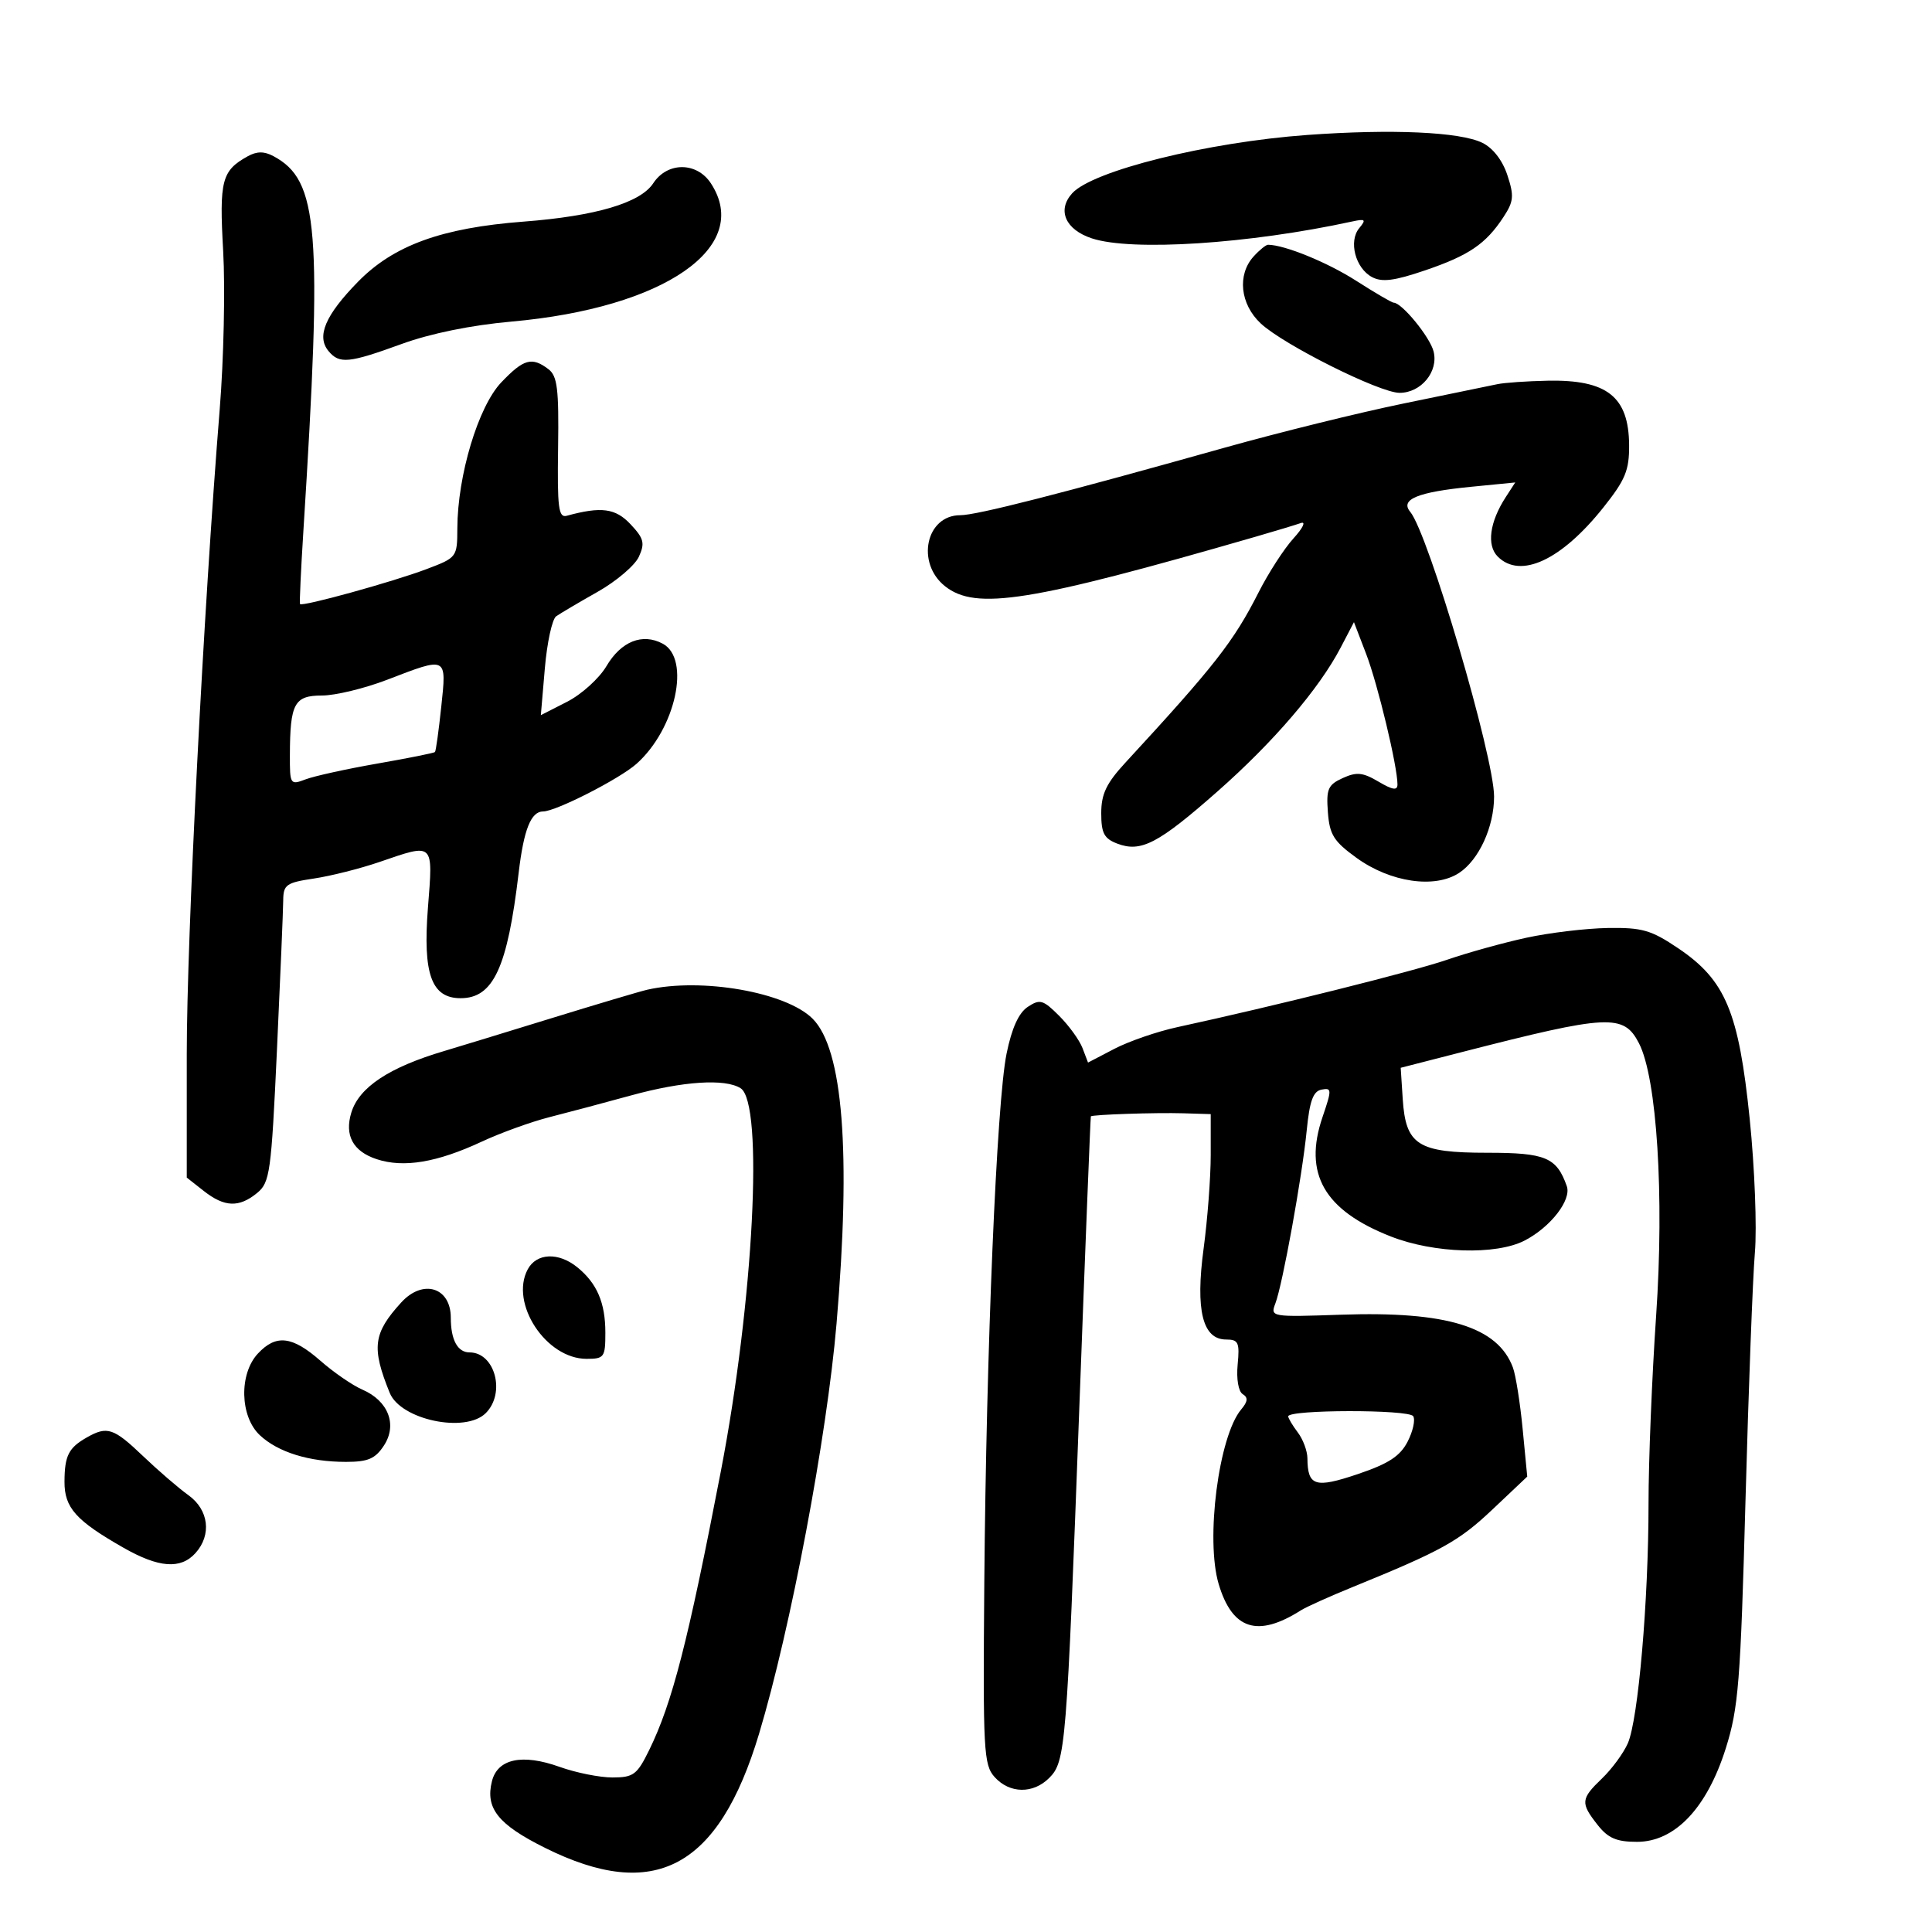 <svg xmlns="http://www.w3.org/2000/svg" width="300" height="300" viewBox="0 0 300 300" version="1.1">
	<path d="M 203 20.956 C 187.492 22.079, 169.663 26.504, 166.482 30.020 C 164.113 32.638, 165.434 35.658, 169.540 37.013 C 175.724 39.054, 193.947 37.876, 209.925 34.401 C 212.023 33.945, 212.176 34.083, 211.063 35.424 C 209.373 37.460, 210.462 41.642, 213.041 43.022 C 214.595 43.854, 216.486 43.616, 221.279 41.985 C 228.107 39.662, 230.720 37.883, 233.471 33.685 C 235.051 31.272, 235.129 30.421, 234.062 27.189 C 233.302 24.884, 231.821 22.976, 230.167 22.171 C 226.691 20.479, 216.111 20.006, 203 20.956 M 38.474 24.262 C 34.422 26.505, 34.033 28.006, 34.655 39 C 34.982 44.775, 34.742 55.800, 34.121 63.500 C 31.602 94.731, 29 145.629, 29 163.672 L 29 182.855 31.635 184.927 C 34.854 187.459, 37.109 187.547, 39.918 185.250 C 41.914 183.617, 42.121 182.127, 43.007 163 C 43.529 151.725, 43.966 141.290, 43.978 139.811 C 43.998 137.374, 44.444 137.056, 48.750 136.416 C 51.362 136.027, 55.933 134.874, 58.907 133.854 C 67.471 130.917, 67.251 130.709, 66.448 140.981 C 65.644 151.255, 67 155, 71.523 155 C 76.609 155, 78.795 150.273, 80.541 135.500 C 81.334 128.799, 82.452 126, 84.339 126 C 86.306 126, 96.228 120.937, 98.847 118.597 C 104.924 113.168, 107.291 102.296, 102.907 99.950 C 99.754 98.263, 96.442 99.586, 94.168 103.440 C 93.048 105.339, 90.297 107.828, 88.056 108.971 L 83.981 111.050 84.603 103.775 C 84.945 99.774, 85.737 96.138, 86.362 95.696 C 86.988 95.254, 89.881 93.547, 92.791 91.902 C 95.702 90.258, 98.588 87.803, 99.206 86.446 C 100.169 84.335, 99.983 83.611, 97.915 81.410 C 95.570 78.914, 93.373 78.621, 88 80.090 C 86.726 80.438, 86.524 78.848, 86.660 69.544 C 86.793 60.387, 86.547 58.381, 85.160 57.326 C 82.589 55.370, 81.308 55.731, 77.828 59.387 C 74.261 63.136, 71.046 73.825, 71.016 82.034 C 71 86.520, 70.949 86.588, 66.250 88.365 C 60.979 90.359, 46.856 94.259, 46.584 93.796 C 46.489 93.633, 46.724 88.550, 47.106 82.500 C 50.083 35.445, 49.489 28.008, 42.454 24.243 C 41.020 23.476, 39.885 23.481, 38.474 24.262 M 101.438 28.454 C 99.440 31.503, 92.494 33.558, 81.291 34.413 C 68.585 35.383, 61.122 38.096, 55.586 43.755 C 50.503 48.951, 49.111 52.224, 51.011 54.513 C 52.698 56.546, 54.144 56.405, 62.379 53.409 C 66.858 51.779, 73.177 50.491, 79.410 49.937 C 103.198 47.823, 116.862 38.350, 110.385 28.465 C 108.193 25.119, 103.627 25.113, 101.438 28.454 M 194.655 39.829 C 192.090 42.663, 192.571 47.223, 195.750 50.209 C 199.275 53.521, 214.227 61, 217.323 61 C 220.675 61, 223.392 57.697, 222.608 54.576 C 222.045 52.331, 217.680 47, 216.407 47 C 216.130 47, 213.493 45.458, 210.547 43.573 C 206.105 40.731, 199.485 38.030, 196.905 38.006 C 196.578 38.003, 195.565 38.823, 194.655 39.829 M 232.500 59.658 C 231.400 59.892, 224.875 61.236, 218 62.645 C 211.125 64.053, 198.525 67.165, 190 69.560 C 164.626 76.688, 151.645 80.002, 149.110 80.001 C 143.781 79.999, 142.193 87.423, 146.750 91.033 C 151.529 94.819, 159.892 93.485, 195 83.333 C 198.025 82.458, 201.175 81.506, 202 81.217 C 202.825 80.928, 202.310 81.998, 200.855 83.596 C 199.401 85.193, 196.956 88.975, 195.423 92 C 191.561 99.620, 188.596 103.410, 174.750 118.423 C 171.795 121.627, 171 123.291, 171 126.269 C 171 129.381, 171.442 130.217, 173.500 131 C 177.171 132.396, 179.854 130.998, 189.032 122.911 C 197.749 115.230, 204.839 106.952, 208.180 100.553 L 210.241 96.607 212.140 101.553 C 213.939 106.239, 216.997 118.988, 216.999 121.807 C 217 122.784, 216.257 122.674, 214.053 121.372 C 211.614 119.932, 210.655 119.836, 208.495 120.820 C 206.209 121.862, 205.924 122.518, 206.193 126.113 C 206.456 129.622, 207.102 130.651, 210.659 133.221 C 215.906 137.012, 222.793 138.021, 226.564 135.550 C 229.646 133.531, 232 128.395, 232 123.692 C 232 117.493, 221.803 82.877, 218.972 79.466 C 217.374 77.541, 220.140 76.404, 228.393 75.593 L 235.286 74.915 233.801 77.208 C 231.305 81.062, 230.822 84.679, 232.571 86.428 C 236.089 89.946, 242.448 86.991, 248.960 78.812 C 252.386 74.510, 252.995 73.037, 252.968 69.119 C 252.916 61.594, 249.550 58.932, 240.316 59.116 C 237.117 59.180, 233.600 59.424, 232.500 59.658 M 60.128 105.549 C 56.624 106.897, 52.064 108, 49.995 108 C 45.701 108, 45.037 109.230, 45.014 117.225 C 45 121.832, 45.062 121.927, 47.456 121.017 C 48.807 120.503, 53.821 119.401, 58.597 118.567 C 63.374 117.733, 67.399 116.927, 67.543 116.775 C 67.686 116.624, 68.125 113.463, 68.518 109.750 C 69.352 101.874, 69.495 101.945, 60.128 105.549 M 237 145.615 C 233.425 146.393, 227.889 147.930, 224.698 149.031 C 219.483 150.831, 197.725 156.266, 182.824 159.492 C 179.702 160.168, 175.302 161.683, 173.048 162.858 L 168.948 164.995 168.092 162.747 C 167.621 161.511, 165.987 159.254, 164.462 157.731 C 161.966 155.238, 161.480 155.100, 159.595 156.343 C 158.184 157.273, 157.108 159.646, 156.299 163.612 C 154.761 171.156, 153.143 209.576, 152.842 245.704 C 152.623 271.941, 152.736 274.050, 154.458 275.954 C 156.784 278.524, 160.421 278.579, 162.918 276.082 C 165.461 273.539, 165.624 271.533, 167.599 218.500 C 168.521 193.750, 169.326 173.433, 169.388 173.351 C 169.598 173.072, 179.489 172.742, 183.750 172.871 L 188 173 188 179.341 C 188 182.829, 187.503 189.373, 186.896 193.883 C 185.607 203.460, 186.733 208, 190.398 208 C 192.298 208, 192.509 208.459, 192.183 211.883 C 191.968 214.134, 192.299 216.067, 192.971 216.482 C 193.826 217.011, 193.765 217.632, 192.738 218.849 C 189.238 222.998, 187.167 239.053, 189.239 245.984 C 191.354 253.061, 195.286 254.315, 202 250.053 C 202.825 249.529, 206.425 247.908, 210 246.452 C 223.892 240.791, 226.521 239.332, 231.747 234.392 L 237.149 229.285 236.437 221.892 C 236.045 217.827, 235.364 213.531, 234.923 212.346 C 232.573 206.024, 224.655 203.585, 208.294 204.145 C 197.358 204.520, 197.240 204.499, 198.038 202.399 C 199.168 199.429, 202.197 182.702, 202.908 175.510 C 203.359 170.944, 203.907 169.442, 205.212 169.194 C 206.809 168.890, 206.819 169.175, 205.357 173.467 C 202.360 182.263, 205.614 187.940, 215.980 192.004 C 222.675 194.628, 232.321 194.920, 236.746 192.631 C 240.776 190.547, 244.048 186.325, 243.292 184.186 C 241.711 179.715, 240.011 179, 230.956 179 C 220.149 179, 218.281 177.813, 217.815 170.653 L 217.500 165.806 227 163.367 C 249.796 157.516, 252.121 157.399, 254.495 161.991 C 257.289 167.394, 258.442 185.684, 257.162 204.321 C 256.513 213.770, 255.982 226.900, 255.983 233.500 C 255.983 248.556, 254.385 267.032, 252.766 270.704 C 252.087 272.242, 250.287 274.693, 248.766 276.151 C 245.452 279.328, 245.391 279.957, 248.073 283.365 C 249.701 285.436, 251.011 286, 254.190 286 C 260.078 286, 265.051 280.763, 267.979 271.478 C 269.951 265.226, 270.269 261.225, 271.039 233 C 271.511 215.675, 272.168 198.350, 272.498 194.500 C 272.829 190.650, 272.467 181.322, 271.696 173.772 C 269.993 157.115, 267.936 152.198, 260.595 147.250 C 256.386 144.413, 254.994 144.013, 249.637 144.100 C 246.262 144.156, 240.575 144.837, 237 145.615 M 100.500 153.685 C 99.400 153.934, 92.650 155.943, 85.500 158.148 C 78.350 160.353, 70.925 162.624, 69 163.194 C 60.435 165.730, 55.765 168.820, 54.557 172.750 C 53.466 176.299, 54.813 178.783, 58.485 179.995 C 62.679 181.379, 67.852 180.515, 74.823 177.266 C 77.751 175.902, 82.476 174.194, 85.323 173.470 C 88.170 172.747, 93.875 171.228, 98 170.095 C 106.056 167.882, 112.586 167.453, 115 168.979 C 118.618 171.266, 117.030 202.016, 111.925 228.500 C 106.830 254.936, 104.387 264.435, 100.804 271.750 C 98.928 275.579, 98.364 276, 95.111 276.005 C 93.125 276.008, 89.428 275.267, 86.896 274.360 C 81.097 272.282, 77.265 273.095, 76.388 276.589 C 75.335 280.786, 77.337 283.301, 84.618 286.929 C 101.630 295.405, 111.599 290.090, 117.873 269.198 C 122.790 252.826, 128.395 223.140, 129.900 205.500 C 132.166 178.948, 130.906 162.906, 126.183 158.183 C 122.060 154.060, 108.967 151.767, 100.500 153.685 M 81.944 197.105 C 79.122 202.377, 84.791 211, 91.077 211 C 93.828 211, 94 210.761, 94 206.934 C 94 202.287, 92.696 199.254, 89.633 196.772 C 86.716 194.409, 83.308 194.557, 81.944 197.105 M 62.299 202.250 C 57.941 207.035, 57.660 209.248, 60.517 216.287 C 62.215 220.470, 72.269 222.588, 75.429 219.429 C 78.549 216.308, 76.862 210, 72.907 210 C 71.052 210, 70 208.053, 70 204.618 C 70 199.885, 65.667 198.553, 62.299 202.250 M 40.039 210.189 C 37.097 213.346, 37.254 219.951, 40.340 222.850 C 43.160 225.499, 47.999 227, 53.720 227 C 57.151 227, 58.270 226.518, 59.619 224.459 C 61.732 221.234, 60.297 217.518, 56.265 215.777 C 54.744 215.120, 51.811 213.102, 49.747 211.291 C 45.362 207.446, 42.859 207.161, 40.039 210.189 M 200.032 219.936 C 200.049 220.246, 200.724 221.374, 201.532 222.441 C 202.339 223.509, 203.007 225.309, 203.015 226.441 C 203.047 230.768, 204.213 231.134, 210.835 228.898 C 215.606 227.287, 217.405 226.117, 218.567 223.870 C 219.400 222.259, 219.794 220.475, 219.442 219.906 C 218.783 218.840, 199.972 218.869, 200.032 219.936 M 13.500 223.195 C 10.648 224.812, 10.033 226.028, 10.015 230.076 C 9.998 234.121, 11.783 236.119, 19.178 240.334 C 24.658 243.457, 28.046 243.711, 30.345 241.171 C 32.901 238.347, 32.426 234.441, 29.250 232.166 C 27.738 231.083, 24.569 228.352, 22.208 226.098 C 17.639 221.736, 16.653 221.407, 13.500 223.195" stroke="none" fill="black" fill-rule="evenodd"/>
</svg>